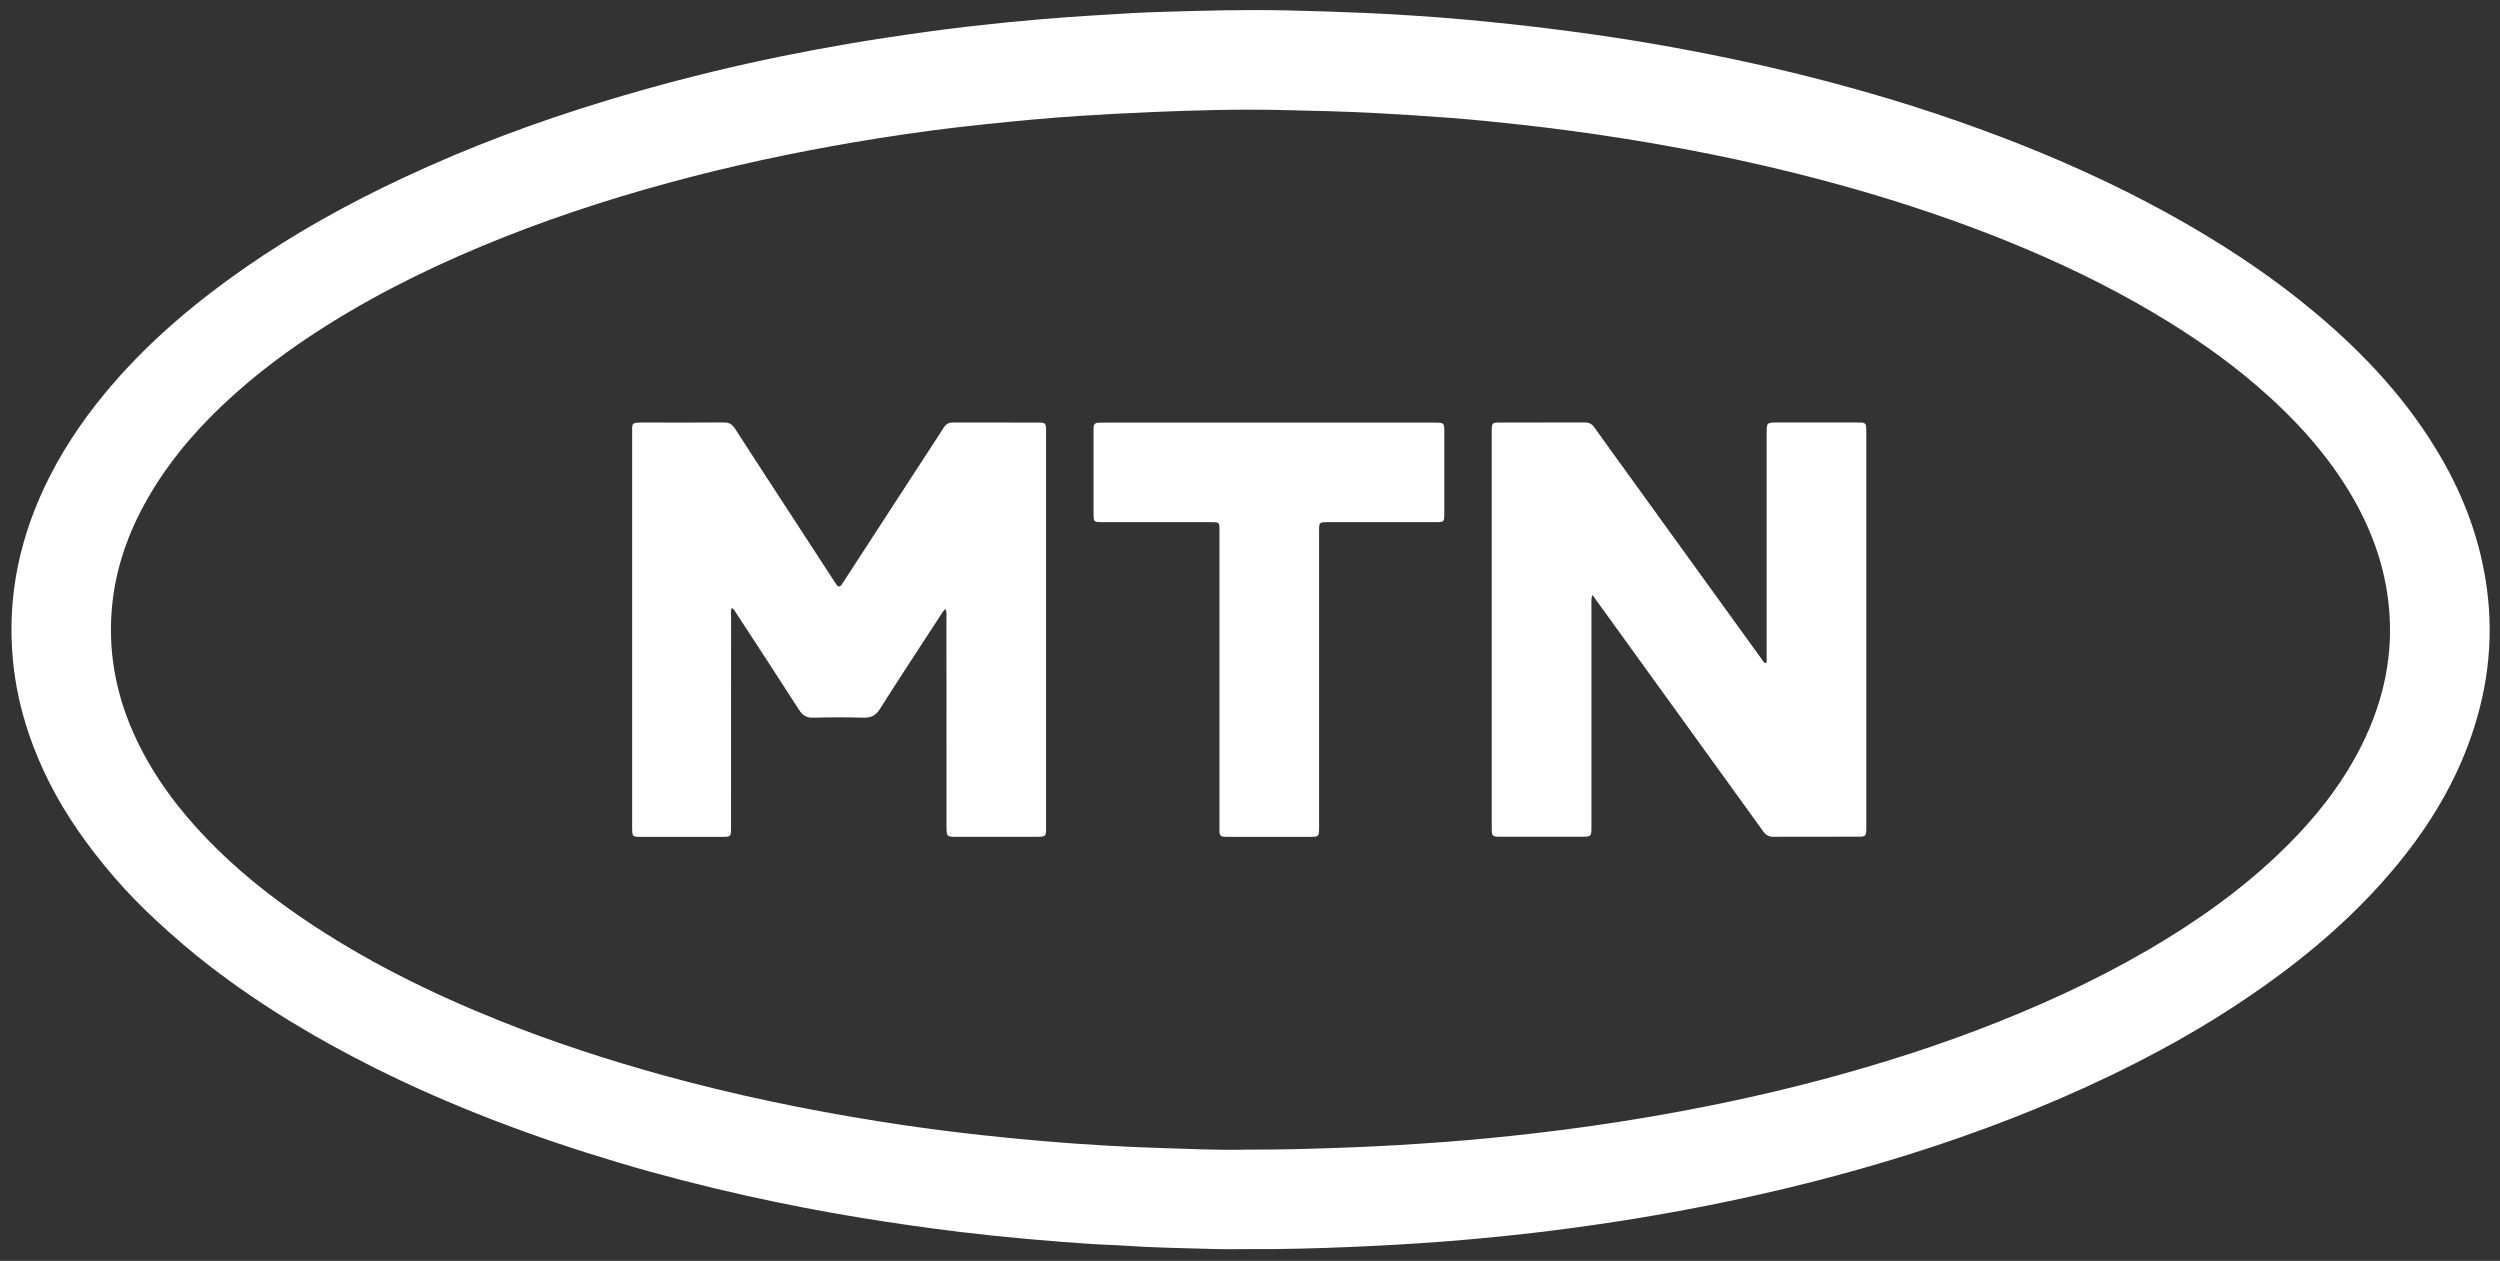 <svg xmlns="http://www.w3.org/2000/svg" width="115" height="58" viewBox="0 0 115 58" fill="none">
  <rect x="0" y="0" width="115" height="58" fill="#333333" stroke="none"/>
  <g style="mix-blend-mode:difference" clip-path="url(#clip0_510_4686)">
    <path d="M57.579 57.458C56.95 57.458 56.416 57.471 55.883 57.455C54.487 57.415 53.09 57.398 51.695 57.299C51.224 57.266 50.751 57.261 50.28 57.229C49.265 57.16 48.252 57.083 47.239 56.991C46.216 56.899 45.194 56.794 44.175 56.671C42.655 56.486 41.14 56.27 39.63 56.024C37.854 55.734 36.089 55.393 34.334 55.002C32.349 54.559 30.378 54.053 28.428 53.471C26.487 52.892 24.57 52.246 22.68 51.517C20.81 50.795 18.974 49.995 17.181 49.096C14.54 47.771 12.013 46.258 9.668 44.454C8.813 43.796 7.996 43.093 7.204 42.359C5.85 41.113 4.639 39.721 3.591 38.209C2.635 36.825 1.864 35.344 1.324 33.747C0.949 32.648 0.703 31.509 0.593 30.354C0.311 27.366 0.94 24.56 2.296 21.9C3.084 20.355 4.074 18.948 5.21 17.639C6.985 15.594 9.042 13.868 11.259 12.325C13.568 10.718 16.021 9.363 18.565 8.172C21.585 6.758 24.702 5.596 27.893 4.628C30.027 3.981 32.183 3.415 34.36 2.929C36.467 2.461 38.587 2.065 40.721 1.741C41.971 1.551 43.222 1.374 44.477 1.228C45.619 1.095 46.764 0.981 47.91 0.883C49.313 0.766 50.717 0.679 52.122 0.6C52.624 0.572 53.128 0.556 53.63 0.541C55.469 0.486 57.309 0.439 59.148 0.477C60.401 0.504 61.654 0.545 62.906 0.6C64.414 0.669 65.921 0.77 67.425 0.904C68.836 1.032 70.245 1.186 71.652 1.365C74.018 1.661 76.37 2.044 78.707 2.512C80.874 2.943 83.023 3.453 85.152 4.043C87.778 4.766 90.363 5.629 92.897 6.627C95.575 7.688 98.178 8.909 100.673 10.354C102.732 11.545 104.696 12.872 106.518 14.402C108.8 16.317 110.805 18.477 112.303 21.071C113.387 22.95 114.118 24.952 114.402 27.111C114.727 29.575 114.399 31.961 113.529 34.279C112.745 36.368 111.573 38.227 110.144 39.933C108.387 42.035 106.333 43.812 104.102 45.391C102.59 46.456 101.014 47.429 99.383 48.302C96.419 49.901 93.331 51.215 90.154 52.327C87.144 53.379 84.079 54.238 80.969 54.94C78.793 55.431 76.604 55.846 74.4 56.186C73.121 56.383 71.839 56.56 70.553 56.709C69.176 56.869 67.796 57.003 66.413 57.11C64.979 57.22 63.545 57.3 62.107 57.361C60.566 57.425 59.027 57.469 57.579 57.458ZM57.309 52.882C59.019 52.891 60.569 52.838 62.12 52.78C63.578 52.725 65.033 52.635 66.488 52.528C67.861 52.426 69.231 52.287 70.598 52.131C72.333 51.933 74.062 51.683 75.784 51.392C78.419 50.944 81.033 50.395 83.617 49.713C86.46 48.962 89.26 48.071 91.992 46.978C94.649 45.915 97.224 44.687 99.663 43.186C101.869 41.829 103.919 40.277 105.704 38.391C106.869 37.158 107.871 35.814 108.63 34.294C109.654 32.244 110.122 30.086 109.878 27.795C109.693 26.063 109.123 24.458 108.263 22.951C107.119 20.945 105.58 19.273 103.845 17.772C102.365 16.492 100.753 15.391 99.072 14.393C96.911 13.111 94.65 12.032 92.323 11.091C89.987 10.146 87.602 9.346 85.178 8.657C81.774 7.69 78.32 6.954 74.826 6.394C73.222 6.137 71.614 5.919 70.001 5.74C68.909 5.619 67.816 5.507 66.72 5.423C65.604 5.339 64.487 5.266 63.368 5.206C61.849 5.125 60.329 5.09 58.809 5.058C56.888 5.017 54.967 5.074 53.047 5.152C51.897 5.199 50.748 5.26 49.6 5.335C48.186 5.427 46.776 5.564 45.366 5.709C43.72 5.879 42.08 6.094 40.447 6.354C37.564 6.811 34.704 7.386 31.876 8.114C28.907 8.879 25.988 9.794 23.138 10.927C20.344 12.037 17.643 13.332 15.092 14.931C13.346 16.025 11.698 17.248 10.204 18.669C8.79 20.014 7.561 21.509 6.624 23.231C5.784 24.775 5.254 26.418 5.131 28.175C4.988 30.226 5.401 32.176 6.282 34.031C7.101 35.756 8.234 37.26 9.557 38.627C10.869 39.982 12.332 41.16 13.889 42.222C16.738 44.165 19.81 45.684 23.005 46.962C25.468 47.948 27.987 48.768 30.546 49.473C33.79 50.366 37.078 51.047 40.398 51.578C42.975 51.99 45.567 52.286 48.169 52.506C49.91 52.653 51.653 52.754 53.399 52.809C54.754 52.851 56.11 52.917 57.309 52.882Z" fill="white"/>
    <path d="M43.491 28.008C43.355 28.139 43.284 28.276 43.201 28.404C42.288 29.806 41.368 31.204 40.472 32.618C40.281 32.919 40.066 33.023 39.72 33.013C38.949 32.991 38.178 32.993 37.407 33.013C37.102 33.021 36.922 32.915 36.76 32.659C35.796 31.155 34.817 29.661 33.84 28.165C33.796 28.098 33.768 28.015 33.668 27.971C33.596 28.081 33.629 28.204 33.629 28.318C33.627 31.531 33.627 34.745 33.628 37.959C33.628 38.072 33.626 38.185 33.622 38.298C33.619 38.421 33.551 38.485 33.43 38.491C33.348 38.496 33.265 38.497 33.183 38.497H29.513C29.462 38.497 29.41 38.497 29.359 38.495C29.123 38.482 29.094 38.454 29.081 38.226C29.077 38.144 29.079 38.061 29.079 37.979C29.079 31.974 29.079 25.968 29.079 19.963C29.079 19.456 29.019 19.436 29.599 19.437C30.832 19.439 32.066 19.442 33.3 19.433C33.531 19.432 33.675 19.509 33.802 19.705C34.809 21.268 35.826 22.823 36.84 24.381L38.369 26.73C38.408 26.792 38.447 26.852 38.49 26.909C38.566 27.012 38.641 26.997 38.71 26.899C38.741 26.858 38.768 26.815 38.796 26.772C39.898 25.076 41.001 23.38 42.103 21.684C42.54 21.012 42.981 20.344 43.413 19.669C43.518 19.505 43.645 19.434 43.843 19.435C45.148 19.441 46.454 19.435 47.76 19.439C48.092 19.439 48.112 19.464 48.119 19.785C48.119 19.846 48.119 19.908 48.119 19.97C48.119 25.966 48.119 31.961 48.119 37.956C48.119 38.486 48.174 38.494 47.579 38.493C46.407 38.491 45.235 38.491 44.063 38.493C43.992 38.493 43.919 38.495 43.847 38.493C43.591 38.481 43.554 38.444 43.541 38.179C43.536 38.077 43.539 37.974 43.539 37.871C43.539 34.729 43.538 31.587 43.537 28.445C43.537 28.312 43.563 28.177 43.491 28.008Z" fill="white"/>
    <path d="M81.242 30.504C81.284 30.39 81.265 30.268 81.265 30.149C81.267 26.751 81.267 23.353 81.265 19.953C81.265 19.434 81.265 19.434 81.792 19.434C82.984 19.434 84.177 19.434 85.369 19.434C85.462 19.434 85.554 19.434 85.647 19.439C85.768 19.445 85.837 19.509 85.844 19.631C85.848 19.713 85.85 19.795 85.85 19.878C85.85 25.934 85.85 31.991 85.85 38.048C85.85 38.079 85.85 38.109 85.85 38.14C85.842 38.459 85.819 38.488 85.49 38.488C84.185 38.49 82.879 38.486 81.574 38.492C81.367 38.492 81.234 38.417 81.113 38.25C78.621 34.793 76.126 31.339 73.628 27.887L73.254 27.368C73.187 27.538 73.206 27.661 73.206 27.78C73.205 31.168 73.205 34.556 73.206 37.943C73.206 38.508 73.227 38.49 72.674 38.49C71.482 38.488 70.289 38.488 69.097 38.49C69.004 38.49 68.912 38.49 68.819 38.483C68.699 38.476 68.63 38.413 68.625 38.29C68.622 38.207 68.62 38.126 68.62 38.043C68.62 31.987 68.62 25.93 68.62 19.873C68.62 19.852 68.62 19.832 68.62 19.811C68.625 19.46 68.642 19.436 68.981 19.436C70.286 19.433 71.592 19.438 72.897 19.432C73.092 19.432 73.224 19.496 73.337 19.655C73.854 20.383 74.38 21.105 74.903 21.829L79.918 28.771C80.303 29.304 80.688 29.836 81.074 30.369C81.114 30.423 81.135 30.504 81.242 30.504Z" fill="white"/>
    <path d="M58.398 19.441C60.916 19.441 63.435 19.441 65.953 19.441C66.437 19.441 66.438 19.441 66.438 19.911C66.438 21.122 66.438 22.334 66.438 23.545C66.438 23.576 66.438 23.607 66.438 23.638C66.434 24.004 66.422 24.019 66.054 24.019C64.45 24.021 62.847 24.021 61.243 24.019H61.058C60.69 24.023 60.678 24.031 60.678 24.402C60.677 26.784 60.677 29.166 60.678 31.548V38.047C60.676 38.491 60.674 38.495 60.233 38.495C58.999 38.495 57.766 38.495 56.532 38.495C56.46 38.495 56.389 38.492 56.316 38.491C56.162 38.491 56.095 38.407 56.096 38.258C56.096 38.156 56.095 38.053 56.095 37.95C56.095 33.463 56.095 28.977 56.095 24.489C56.095 23.994 56.12 24.019 55.625 24.019C54.001 24.019 52.377 24.019 50.753 24.019C50.305 24.019 50.303 24.019 50.303 23.581C50.303 22.348 50.303 21.116 50.303 19.884C50.303 19.812 50.306 19.74 50.305 19.669C50.303 19.512 50.388 19.447 50.535 19.444C50.638 19.444 50.741 19.441 50.844 19.441L58.398 19.441Z" fill="white"/>
  </g>
  <defs>
    <clipPath id="clip0_510_4686">
      <rect width="114" height="57" fill="white" transform="translate(0.525 0.463)"/>
    </clipPath>
  </defs>
</svg>